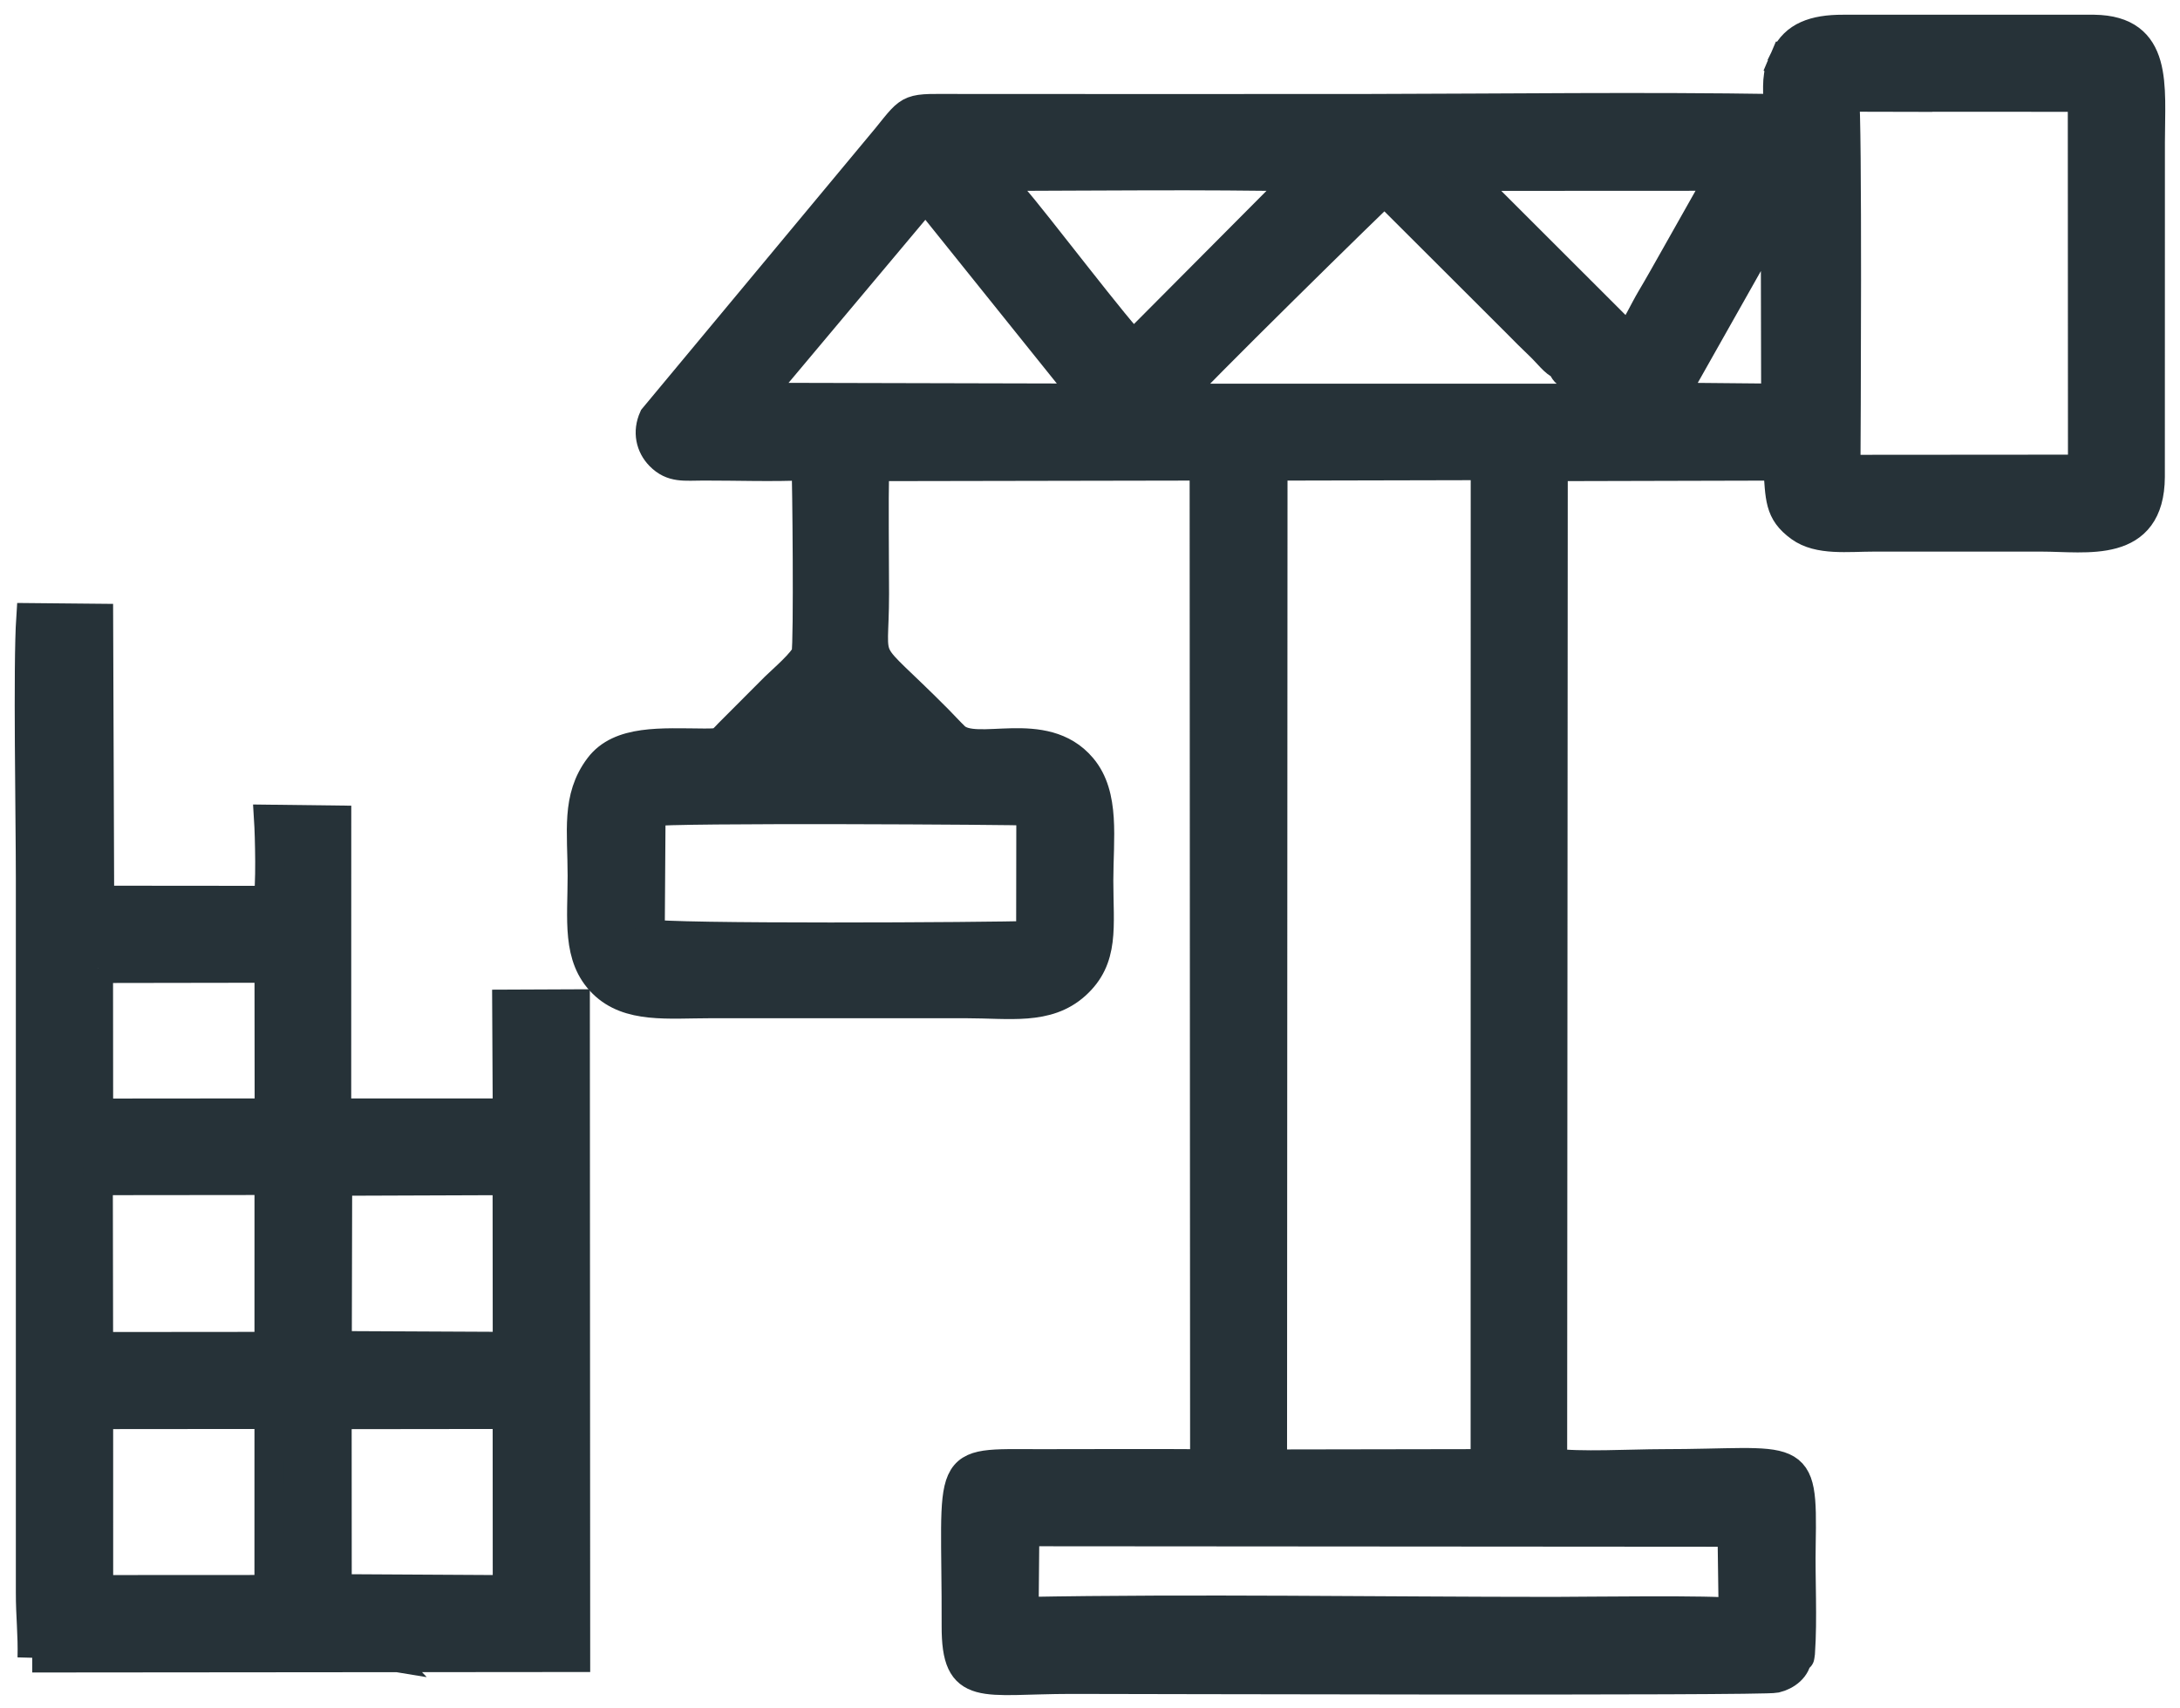 <svg width="74" height="58" viewBox="0 0 74 58" fill="none" xmlns="http://www.w3.org/2000/svg">
<path fill-rule="evenodd" clip-rule="evenodd" d="M43.205 15.817L50.423 15.801L50.42 49.697L43.189 49.709L43.205 15.817ZM58.801 52.012L58.839 54.758C58.312 54.649 53.697 54.714 52.751 54.714C46.873 54.714 40.524 54.609 34.756 54.717L34.781 51.995L58.801 52.012ZM60.997 56.252C61.125 56.192 61.072 56.359 61.11 56.111C61.191 54.923 61.111 53.648 61.134 52.444C61.194 49.116 61.053 49.699 56.401 49.699C55.427 49.699 53.565 49.804 52.697 49.669L52.718 15.835L60.349 15.816C60.438 16.908 60.379 17.372 61.102 17.896C61.74 18.359 62.713 18.227 63.62 18.227C65.512 18.227 67.405 18.227 69.297 18.227C70.847 18.227 72.972 18.647 72.986 16.191L72.988 4.835C72.988 2.899 73.27 1.03 71.084 1H62.565C61.568 0.997 60.929 1.249 60.613 1.912C60.91 2.176 60.59 1.828 61.591 1.839C62.431 1.847 63.117 2.185 63.638 2.787L63.887 3.149C63.514 3.178 62.998 3.095 62.708 3.204C63.082 3.204 63.641 3.104 63.93 3.295L70.691 3.296L70.697 15.935L62.653 15.941C62.659 15.191 62.718 3.779 62.602 3.292C62.258 2.925 62.263 2.799 61.79 2.611C61.388 2.452 60.915 2.439 60.597 2.63C60.349 2.277 60.766 2.47 60.474 2.239C60.284 2.613 60.364 3.234 60.364 3.693C55.773 3.619 51.105 3.682 46.505 3.69C41.855 3.697 37.205 3.691 32.555 3.69C30.806 3.69 30.969 3.594 30.109 4.661L22.19 14.183C21.974 14.663 22.084 15.144 22.405 15.471C22.82 15.896 23.233 15.816 23.876 15.815C25.018 15.813 26.235 15.859 27.367 15.805C27.396 16.14 27.45 21.853 27.367 22.181C27.297 22.458 26.546 23.1 26.311 23.331L24.734 24.912C24.443 25.22 24.454 25.236 23.879 25.233C22.453 25.225 21.042 25.11 20.342 26.038C19.551 27.087 19.768 28.227 19.768 29.734C19.768 31.225 19.572 32.498 20.471 33.383C21.344 34.243 22.67 34.069 24.119 34.069H32.797C34.282 34.069 35.541 34.302 36.503 33.44C37.499 32.548 37.292 31.469 37.292 29.896C37.292 28.464 37.522 27.001 36.721 26.055C35.435 24.533 33.122 25.708 32.405 25.015C32.206 24.822 32.049 24.645 31.846 24.44C29.187 21.757 29.679 22.845 29.679 20.164C29.678 18.728 29.654 17.268 29.681 15.835L40.882 15.815L40.898 49.701C39.039 49.687 37.173 49.699 35.312 49.699C31.967 49.699 32.48 49.404 32.464 55.202C32.458 57.483 33.334 57.008 36.366 57.008C38.098 57.008 59.822 57.075 60.271 56.972C60.641 56.886 60.984 56.617 60.996 56.252L60.997 56.252ZM53.016 12.408C53.135 12.65 53.117 12.622 53.345 12.762C53.535 13.078 53.759 13.154 54.007 13.526L39.922 13.527C40.243 13.073 46.925 6.516 47.003 6.479L51.492 10.961C51.765 11.238 51.983 11.458 52.267 11.728C52.56 12.007 52.769 12.313 53.016 12.408V12.408ZM22.092 27.555C22.748 27.425 34.482 27.495 34.999 27.529L34.993 31.764C33.679 31.818 22.454 31.875 22.065 31.702L22.093 27.555H22.092ZM60.269 7.305L60.282 13.524L56.778 13.491L60.269 7.306V7.305ZM31.42 6.674L36.918 13.522L25.698 13.495L31.42 6.674V6.674ZM62.403 7.397C61.666 7.498 60.43 6.104 61.782 5.505C62.249 5.298 62.161 5.157 62.523 4.964L62.506 7.183C62.463 7.351 62.486 7.29 62.403 7.397L62.403 7.397ZM49.754 5.981L58.411 5.977L56.838 8.764C56.564 9.249 56.323 9.682 56.041 10.156C55.82 10.527 55.521 11.178 55.266 11.489L49.754 5.981H49.754ZM38.484 11.719C38.166 11.53 34.985 7.334 34.413 6.714C34.223 6.507 33.972 6.194 33.843 5.983C37.185 5.974 40.875 5.931 44.174 5.999L38.483 11.719L38.484 11.719ZM60.269 7.305C59.9 7.278 59.55 7.017 59.294 6.726C58.707 6.061 58.47 5.286 58.59 4.348C58.684 3.609 58.869 3.828 59.534 3.78C59.636 4.382 59.496 4.613 59.884 5.08C59.933 5.139 60.033 5.241 60.083 5.285L60.755 5.699C60.379 4.987 60.492 4.588 60.961 3.963L61.348 3.529C62.407 5.002 60.444 5.637 61.236 6.89C61.488 7.288 61.695 7.192 62.071 7.498C61.648 7.655 60.545 7.663 60.269 7.305ZM60.269 7.305C60.545 7.663 61.648 7.655 62.071 7.498C61.695 7.191 61.488 7.288 61.236 6.89C60.444 5.637 62.407 5.002 61.348 3.529L60.961 3.963C60.492 4.588 60.379 4.987 60.755 5.699L60.083 5.285C60.034 5.241 59.934 5.139 59.884 5.08C59.496 4.614 59.636 4.383 59.534 3.78C58.87 3.828 58.684 3.609 58.59 4.348C58.47 5.286 58.707 6.061 59.294 6.726C59.55 7.017 59.9 7.278 60.269 7.305ZM62.403 7.397C62.485 7.29 62.462 7.351 62.505 7.184L62.522 4.965C62.161 5.157 62.248 5.298 61.781 5.505C60.429 6.104 61.666 7.498 62.402 7.398L62.403 7.397ZM60.613 1.912L60.474 2.239C60.766 2.47 60.349 2.277 60.597 2.63C60.916 2.439 61.388 2.452 61.79 2.611C62.264 2.799 62.258 2.925 62.603 3.292L63.93 3.295C63.642 3.104 63.082 3.204 62.708 3.204C62.998 3.095 63.514 3.178 63.888 3.149L63.638 2.787C63.117 2.185 62.431 1.847 61.591 1.839C60.59 1.828 60.91 2.176 60.614 1.912H60.613Z" fill="#263238"/>
<path d="M60.613 1.912C60.929 1.249 61.568 0.997 62.565 1H71.084C73.27 1.03 72.988 2.899 72.988 4.835L72.986 16.191C72.972 18.647 70.847 18.227 69.297 18.227C67.405 18.227 65.512 18.227 63.62 18.227C62.713 18.227 61.74 18.359 61.102 17.896C60.379 17.372 60.438 16.908 60.349 15.816L52.718 15.835L52.697 49.669C53.565 49.804 55.427 49.699 56.401 49.699C61.053 49.699 61.194 49.116 61.134 52.444C61.111 53.648 61.191 54.923 61.11 56.111C61.072 56.359 61.125 56.192 60.997 56.252L60.996 56.252C60.984 56.617 60.641 56.886 60.271 56.972C59.822 57.075 38.098 57.008 36.366 57.008C33.334 57.008 32.458 57.483 32.464 55.202C32.48 49.404 31.967 49.699 35.312 49.699C37.173 49.699 39.039 49.687 40.898 49.701L40.882 15.815L29.681 15.835C29.654 17.268 29.678 18.728 29.679 20.164C29.679 22.845 29.187 21.757 31.846 24.44C32.049 24.645 32.206 24.822 32.405 25.015C33.122 25.708 35.435 24.533 36.721 26.055C37.522 27.001 37.292 28.464 37.292 29.896C37.292 31.469 37.499 32.548 36.503 33.44C35.541 34.302 34.282 34.069 32.797 34.069H24.119C22.67 34.069 21.344 34.243 20.471 33.383C19.572 32.498 19.768 31.225 19.768 29.734C19.768 28.227 19.551 27.087 20.342 26.038C21.042 25.11 22.453 25.225 23.879 25.233C24.454 25.236 24.443 25.22 24.734 24.912L26.311 23.331C26.546 23.1 27.297 22.458 27.367 22.181C27.45 21.853 27.396 16.14 27.367 15.805C26.235 15.859 25.018 15.813 23.876 15.815C23.233 15.816 22.82 15.896 22.405 15.471C22.084 15.144 21.974 14.663 22.19 14.183L30.109 4.661C30.969 3.594 30.806 3.69 32.555 3.69C37.205 3.691 41.855 3.697 46.505 3.69C51.105 3.682 55.773 3.619 60.364 3.693C60.364 3.234 60.284 2.613 60.474 2.239C60.766 2.47 60.349 2.277 60.597 2.63C60.915 2.439 61.388 2.452 61.79 2.611C62.263 2.799 62.258 2.925 62.602 3.292C62.718 3.779 62.659 15.191 62.653 15.941L70.697 15.935L70.691 3.296L63.93 3.295C63.641 3.104 63.082 3.204 62.708 3.204C62.998 3.095 63.514 3.178 63.887 3.149L63.638 2.787C63.117 2.185 62.431 1.847 61.591 1.839C60.59 1.828 60.91 2.176 60.613 1.912ZM60.613 1.912L60.474 2.239C60.766 2.47 60.349 2.277 60.597 2.63C60.916 2.439 61.388 2.452 61.79 2.611C62.264 2.799 62.258 2.925 62.603 3.292L63.93 3.295C63.642 3.104 63.082 3.204 62.708 3.204C62.998 3.095 63.514 3.178 63.888 3.149L63.638 2.787C63.117 2.185 62.431 1.847 61.591 1.839C60.59 1.828 60.91 2.176 60.614 1.912H60.613ZM60.269 7.305L60.282 13.524L56.778 13.491L60.269 7.306V7.305ZM60.269 7.305C59.9 7.278 59.55 7.017 59.294 6.726M60.269 7.305C60.545 7.663 61.648 7.655 62.071 7.498M60.269 7.305C60.545 7.663 61.648 7.655 62.071 7.498M60.269 7.305C59.9 7.278 59.55 7.017 59.294 6.726M62.403 7.397C61.666 7.498 60.43 6.104 61.782 5.505C62.249 5.298 62.161 5.157 62.523 4.964L62.506 7.183C62.463 7.351 62.486 7.29 62.403 7.397L62.403 7.397ZM62.403 7.397C62.485 7.29 62.462 7.351 62.505 7.184L62.522 4.965C62.161 5.157 62.248 5.298 61.781 5.505C60.429 6.104 61.666 7.498 62.402 7.398L62.403 7.397ZM59.294 6.726C58.707 6.061 58.47 5.286 58.59 4.348M59.294 6.726C58.707 6.061 58.47 5.286 58.59 4.348M58.59 4.348C58.684 3.609 58.869 3.828 59.534 3.78M58.59 4.348C58.684 3.609 58.87 3.828 59.534 3.78M59.534 3.78C59.636 4.382 59.496 4.613 59.884 5.08M59.534 3.78C59.636 4.383 59.496 4.614 59.884 5.08M59.884 5.08C59.933 5.139 60.033 5.241 60.083 5.285M59.884 5.08C59.934 5.139 60.034 5.241 60.083 5.285M60.083 5.285L60.755 5.699C60.379 4.987 60.492 4.588 60.961 3.963L61.348 3.529C62.407 5.002 60.444 5.637 61.236 6.89M61.236 6.89C61.488 7.288 61.695 7.192 62.071 7.498M61.236 6.89C61.488 7.288 61.695 7.191 62.071 7.498M43.205 15.817L50.423 15.801L50.42 49.697L43.189 49.709L43.205 15.817ZM58.801 52.012L58.839 54.758C58.312 54.649 53.697 54.714 52.751 54.714C46.873 54.714 40.524 54.609 34.756 54.717L34.781 51.995L58.801 52.012ZM53.016 12.408C53.135 12.65 53.117 12.622 53.345 12.762C53.535 13.078 53.759 13.154 54.007 13.526L39.922 13.527C40.243 13.073 46.925 6.516 47.003 6.479L51.492 10.961C51.765 11.238 51.983 11.458 52.267 11.728C52.56 12.007 52.769 12.313 53.016 12.408V12.408ZM22.092 27.555C22.748 27.425 34.482 27.495 34.999 27.529L34.993 31.764C33.679 31.818 22.454 31.875 22.065 31.702L22.093 27.555H22.092ZM31.42 6.674L36.918 13.522L25.698 13.495L31.42 6.674V6.674ZM49.754 5.981L58.411 5.977L56.838 8.764C56.564 9.249 56.323 9.682 56.041 10.156C55.82 10.527 55.521 11.178 55.266 11.489L49.754 5.981H49.754ZM38.484 11.719C38.166 11.53 34.985 7.334 34.413 6.714C34.223 6.507 33.972 6.194 33.843 5.983C37.185 5.974 40.875 5.931 44.174 5.999L38.483 11.719L38.484 11.719Z" stroke="#263238"/>
<path fill-rule="evenodd" clip-rule="evenodd" d="M15.382 54.132C15.54 54.566 14.7 55.498 14.505 55.653C13.157 56.727 12.294 55.459 12.475 54.829C12.758 53.847 14.81 54.008 15.382 54.132ZM11.437 48.02L17.223 48.013L17.226 53.975L11.44 53.942L11.437 48.02ZM3.341 48.018L9.138 48.013L9.137 53.97L3.342 53.973L3.341 48.018ZM13.099 56.2C12.213 56.053 11.65 56.346 10.948 55.797C9.778 54.882 9.507 53.614 10.132 52.245C10.457 51.533 10.779 51.446 11.149 51.087C11.259 50.98 11.195 51.07 11.227 50.985C11.471 51.914 10.789 52.021 10.821 53.008C10.833 53.367 10.979 53.621 11.152 53.869C11.56 54.453 11.268 53.914 11.873 54.414L11.954 54.089L12.614 54.111C12.579 54.265 11.869 55.123 12.642 55.815C12.741 55.903 12.778 55.905 12.876 55.983C12.991 56.075 13.03 56.127 13.099 56.2ZM16.781 47.049C17.689 46.466 17.738 45.459 19.345 46.091C19.426 47.39 19.581 48.195 18.818 48.592C18.701 48.338 18.845 48.485 18.601 48.343C18.749 47.906 19.114 47.892 19.297 47.447C19.582 46.758 18.736 45.761 17.787 46.763C17.311 47.266 17.07 47.123 16.921 47.096C16.902 47.092 16.863 47.101 16.85 47.074C16.837 47.046 16.802 47.061 16.78 47.05L16.781 47.049ZM11.455 40.096L17.221 40.075L17.226 45.717L11.442 45.689L11.455 40.096ZM3.33 40.076L9.139 40.07L9.138 45.717L3.34 45.722L3.33 40.076ZM3.337 32.873L9.139 32.864L9.144 37.791L3.341 37.796L3.337 32.872V32.873ZM1.094 56.281L19.534 56.265L19.523 34.087L17.207 34.097L17.226 37.793L11.422 37.791L11.424 27.847L9.123 27.819C9.157 28.352 9.205 30.186 9.091 30.574L3.376 30.569L3.341 20.997L1.051 20.975C0.944 22.594 1.038 27.807 1.038 29.816V54.067C1.036 54.85 1.116 55.493 1.095 56.281H1.094ZM16.781 47.049C16.802 47.06 16.837 47.046 16.851 47.074C16.864 47.101 16.902 47.092 16.921 47.095C17.07 47.123 17.311 47.265 17.788 46.762C18.736 45.761 19.582 46.758 19.298 47.446C19.114 47.891 18.749 47.906 18.601 48.342C18.846 48.485 18.702 48.337 18.818 48.591C19.581 48.195 19.427 47.389 19.345 46.09C17.738 45.459 17.689 46.465 16.781 47.049L16.781 47.049ZM15.382 54.132C14.81 54.008 12.758 53.847 12.474 54.83C12.293 55.46 13.156 56.728 14.505 55.653C14.7 55.498 15.54 54.567 15.382 54.132ZM13.098 56.201C13.03 56.127 12.991 56.075 12.876 55.984C12.777 55.905 12.741 55.904 12.641 55.815C11.868 55.123 12.579 54.265 12.613 54.111L11.953 54.089L11.872 54.415C11.267 53.914 11.559 54.453 11.152 53.87C10.979 53.622 10.832 53.367 10.821 53.008C10.789 52.022 11.471 51.915 11.227 50.986C11.194 51.07 11.259 50.98 11.148 51.088C10.779 51.446 10.456 51.534 10.132 52.245C9.507 53.614 9.777 54.883 10.948 55.798C11.649 56.347 12.213 56.053 13.098 56.201Z" fill="#263238"/>
<path d="M16.781 47.049C17.689 46.466 17.738 45.459 19.345 46.091C19.426 47.39 19.581 48.195 18.818 48.592C18.701 48.338 18.845 48.485 18.601 48.343C18.749 47.906 19.114 47.892 19.297 47.447C19.582 46.758 18.736 45.761 17.787 46.763C17.311 47.266 17.07 47.123 16.921 47.096C16.902 47.092 16.863 47.101 16.85 47.074C16.837 47.046 16.802 47.061 16.78 47.05L16.781 47.049ZM16.781 47.049C16.802 47.06 16.837 47.046 16.851 47.074C16.864 47.101 16.902 47.092 16.921 47.095C17.07 47.123 17.311 47.265 17.788 46.762C18.736 45.761 19.582 46.758 19.298 47.446C19.114 47.891 18.749 47.906 18.601 48.342C18.846 48.485 18.702 48.337 18.818 48.591C19.581 48.195 19.427 47.389 19.345 46.09C17.738 45.459 17.689 46.465 16.781 47.049L16.781 47.049ZM15.382 54.132C15.54 54.566 14.7 55.498 14.505 55.653C13.157 56.727 12.294 55.459 12.475 54.829C12.758 53.847 14.81 54.008 15.382 54.132ZM11.437 48.02L17.223 48.013L17.226 53.975L11.44 53.942L11.437 48.02ZM3.341 48.018L9.138 48.013L9.137 53.97L3.342 53.973L3.341 48.018ZM13.099 56.2C12.213 56.053 11.65 56.346 10.948 55.797C9.778 54.882 9.507 53.614 10.132 52.245C10.457 51.533 10.779 51.446 11.149 51.087C11.259 50.98 11.195 51.07 11.227 50.985C11.471 51.914 10.789 52.021 10.821 53.008C10.833 53.367 10.979 53.621 11.152 53.869C11.56 54.453 11.268 53.914 11.873 54.414L11.954 54.089L12.614 54.111C12.579 54.265 11.869 55.123 12.642 55.815C12.741 55.903 12.778 55.905 12.876 55.983C12.991 56.075 13.03 56.127 13.099 56.2ZM11.455 40.096L17.221 40.075L17.226 45.717L11.442 45.689L11.455 40.096ZM3.33 40.076L9.139 40.07L9.138 45.717L3.34 45.722L3.33 40.076ZM3.337 32.873L9.139 32.864L9.144 37.791L3.341 37.796L3.337 32.872V32.873ZM1.094 56.281L19.534 56.265L19.523 34.087L17.207 34.097L17.226 37.793L11.422 37.791L11.424 27.847L9.123 27.819C9.157 28.352 9.205 30.186 9.091 30.574L3.376 30.569L3.341 20.997L1.051 20.975C0.944 22.594 1.038 27.807 1.038 29.816V54.067C1.036 54.85 1.116 55.493 1.095 56.281H1.094ZM15.382 54.132C14.81 54.008 12.758 53.847 12.474 54.83C12.293 55.46 13.156 56.728 14.505 55.653C14.7 55.498 15.54 54.567 15.382 54.132ZM13.098 56.201C13.03 56.127 12.991 56.075 12.876 55.984C12.777 55.905 12.741 55.904 12.641 55.815C11.868 55.123 12.579 54.265 12.613 54.111L11.953 54.089L11.872 54.415C11.267 53.914 11.559 54.453 11.152 53.87C10.979 53.622 10.832 53.367 10.821 53.008C10.789 52.022 11.471 51.915 11.227 50.986C11.194 51.07 11.259 50.98 11.148 51.088C10.779 51.446 10.456 51.534 10.132 52.245C9.507 53.614 9.777 54.883 10.948 55.798C11.649 56.347 12.213 56.053 13.098 56.201Z" stroke="#263238"/>
</svg>
